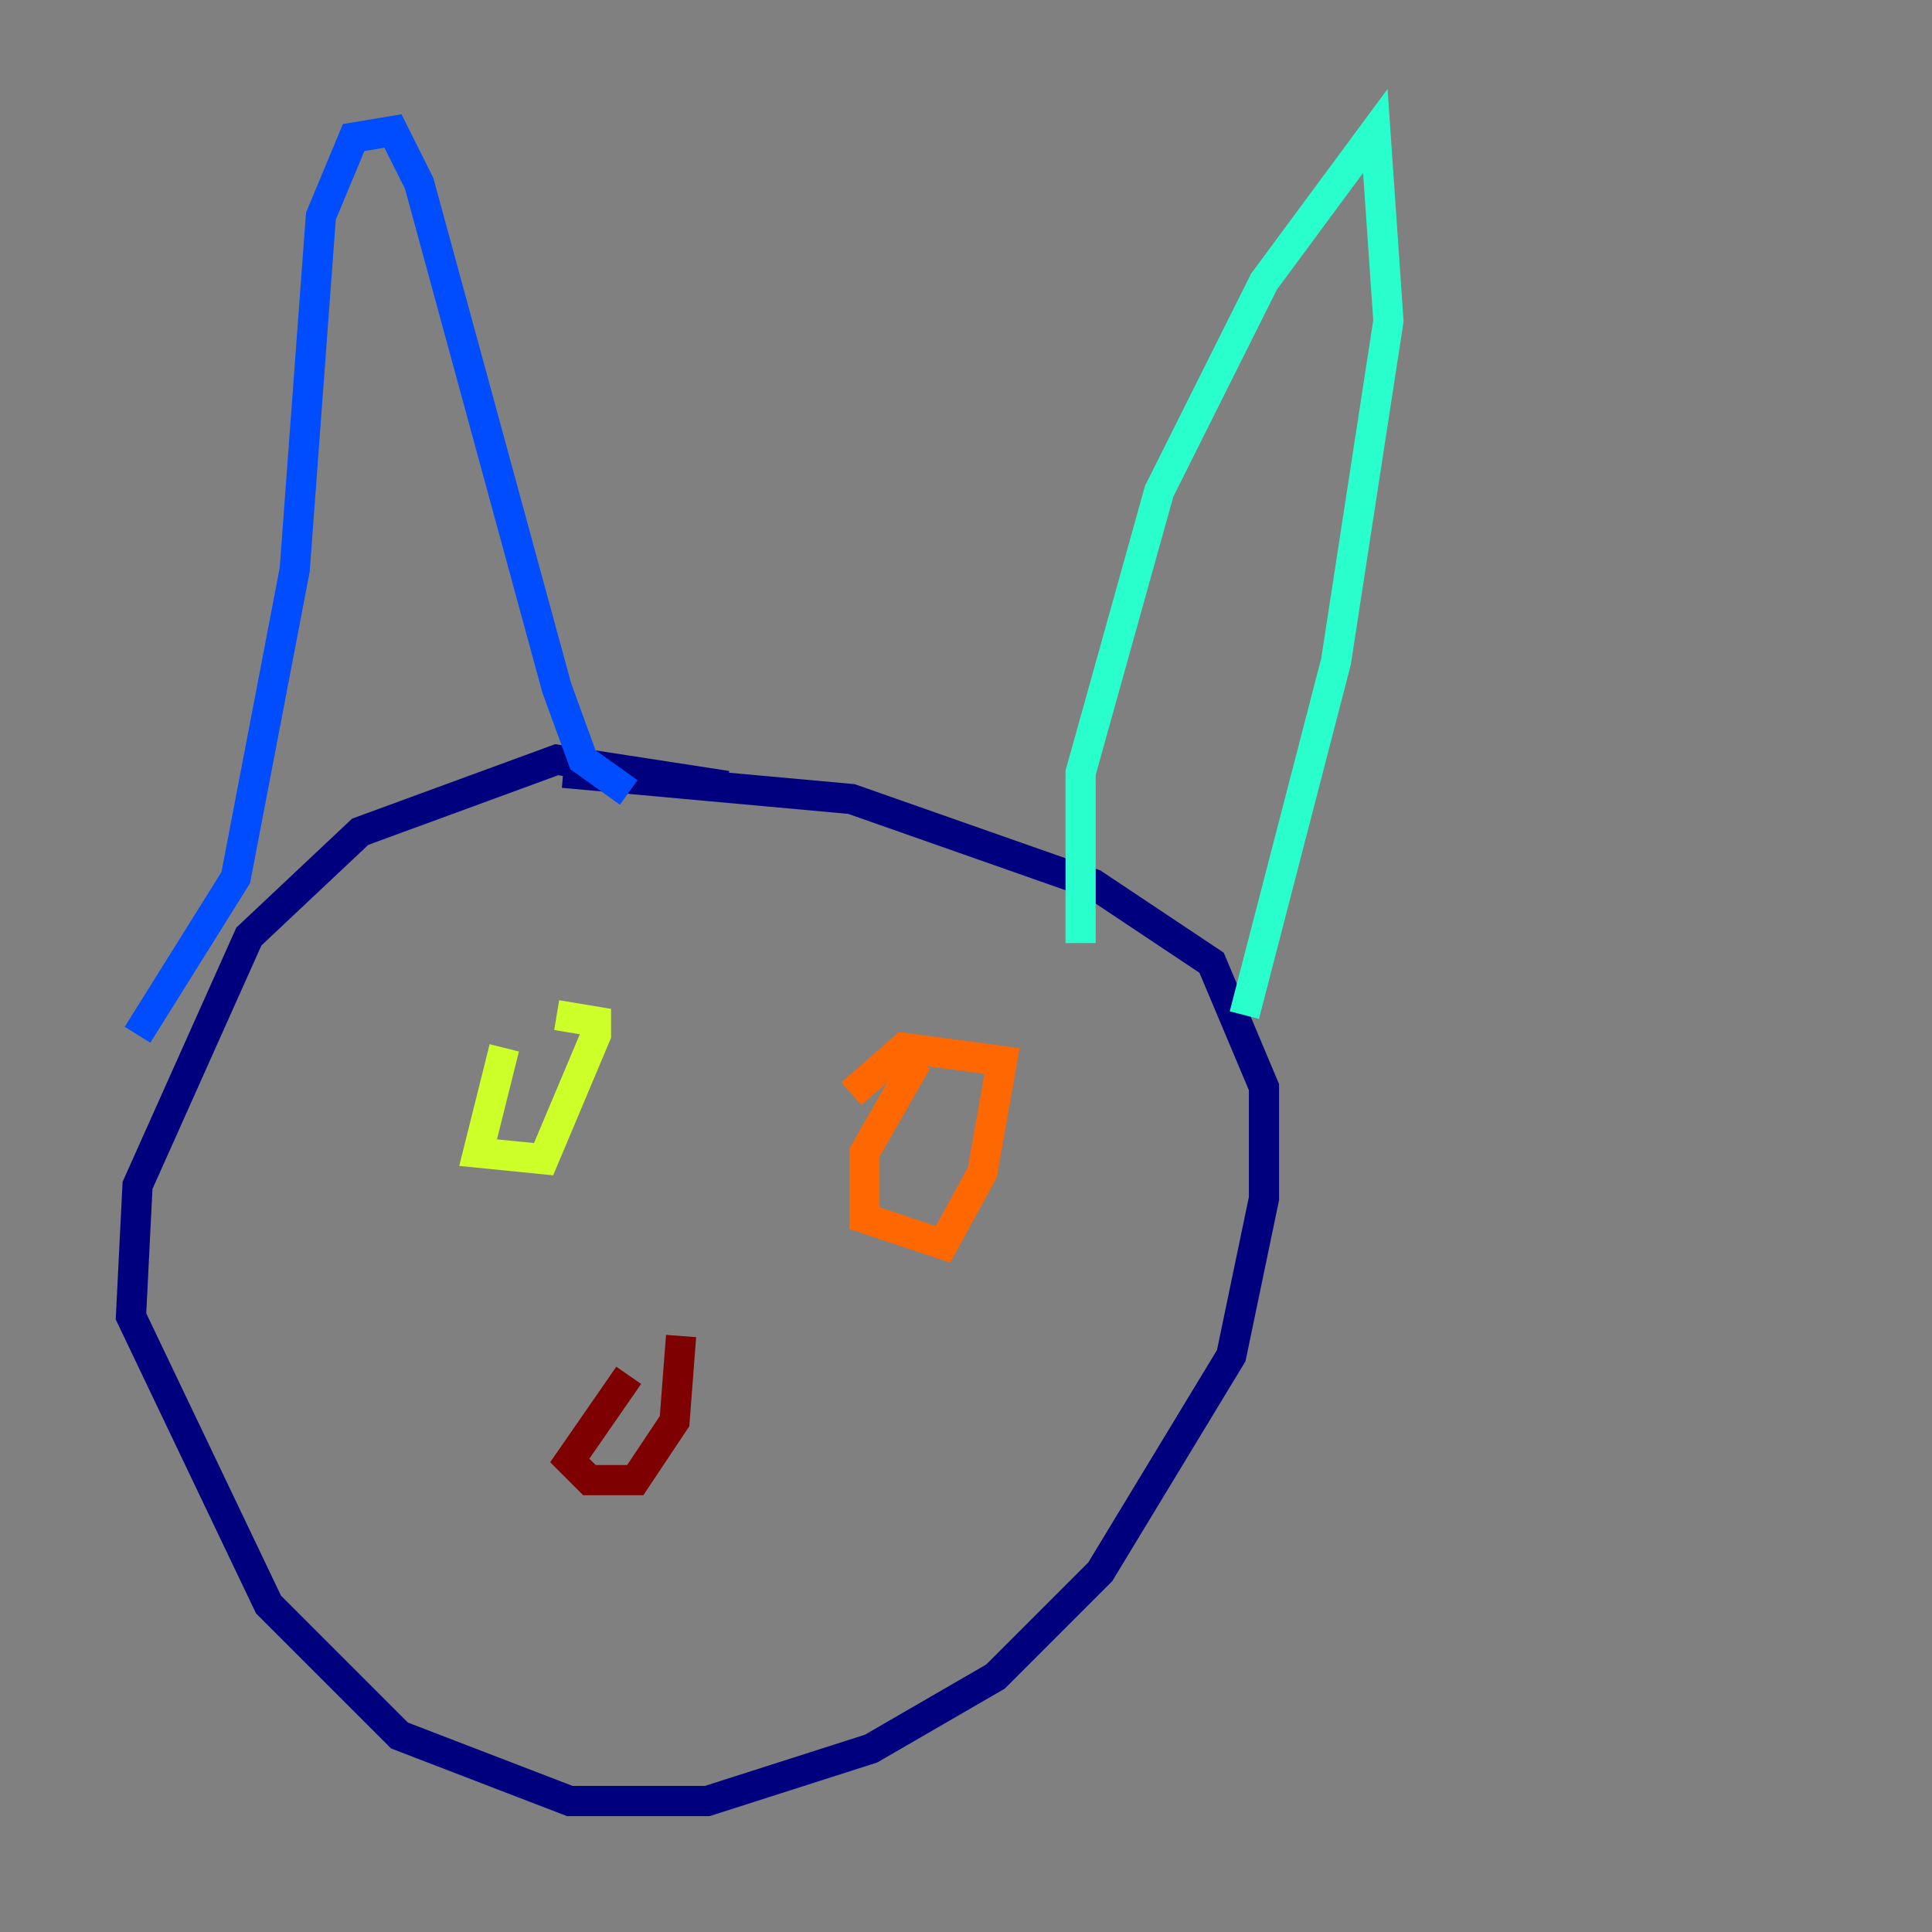 <?xml version="1.0" encoding="utf-8" ?>
<svg baseProfile="tiny" height="128" version="1.2" viewBox="0,0,128,128" width="128" xmlns="http://www.w3.org/2000/svg" xmlns:ev="http://www.w3.org/2001/xml-events" xmlns:xlink="http://www.w3.org/1999/xlink"><rect x="0" y="0" width="128" height="128" fill="#808080" stroke="none"/><defs /><polyline fill="none" points="48.163,52.068 36.881,50.332 23.864,55.105 16.488,62.047 9.112,78.536 8.678,87.214 17.79,106.305 26.468,114.983 37.749,119.322 46.861,119.322 57.709,115.851 65.953,111.078 72.895,104.136 81.573,89.817 83.742,79.403 83.742,72.027 80.271,63.783 72.461,58.576 56.407,52.936 37.315,51.2" stroke="#00007f" stroke-width="2" /><polyline fill="none" points="9.112,68.556 15.62,58.142 19.525,37.749 21.261,14.319 23.43,9.112 26.034,8.678 27.77,12.149 36.881,45.559 38.617,50.332 41.654,52.502" stroke="#004cff" stroke-width="2" /><polyline fill="none" points="71.593,62.481 71.593,51.2 76.8,32.542 83.742,18.658 91.119,8.678 91.986,21.261 88.515,43.824 82.441,67.254" stroke="#29ffcd" stroke-width="2" /><polyline fill="none" points="33.41,69.424 31.675,76.366 36.014,76.8 39.485,68.556 39.485,67.688 36.881,67.254" stroke="#cdff29" stroke-width="2" /><polyline fill="none" points="60.746,70.291 57.275,76.366 57.275,80.705 62.481,82.441 65.085,77.668 66.386,70.291 59.878,69.424 56.407,72.461" stroke="#ff6700" stroke-width="2" /><polyline fill="none" points="41.654,91.119 37.749,96.759 39.051,98.061 42.088,98.061 44.691,94.156 45.125,88.515" stroke="#7f0000" stroke-width="2" /></svg>
